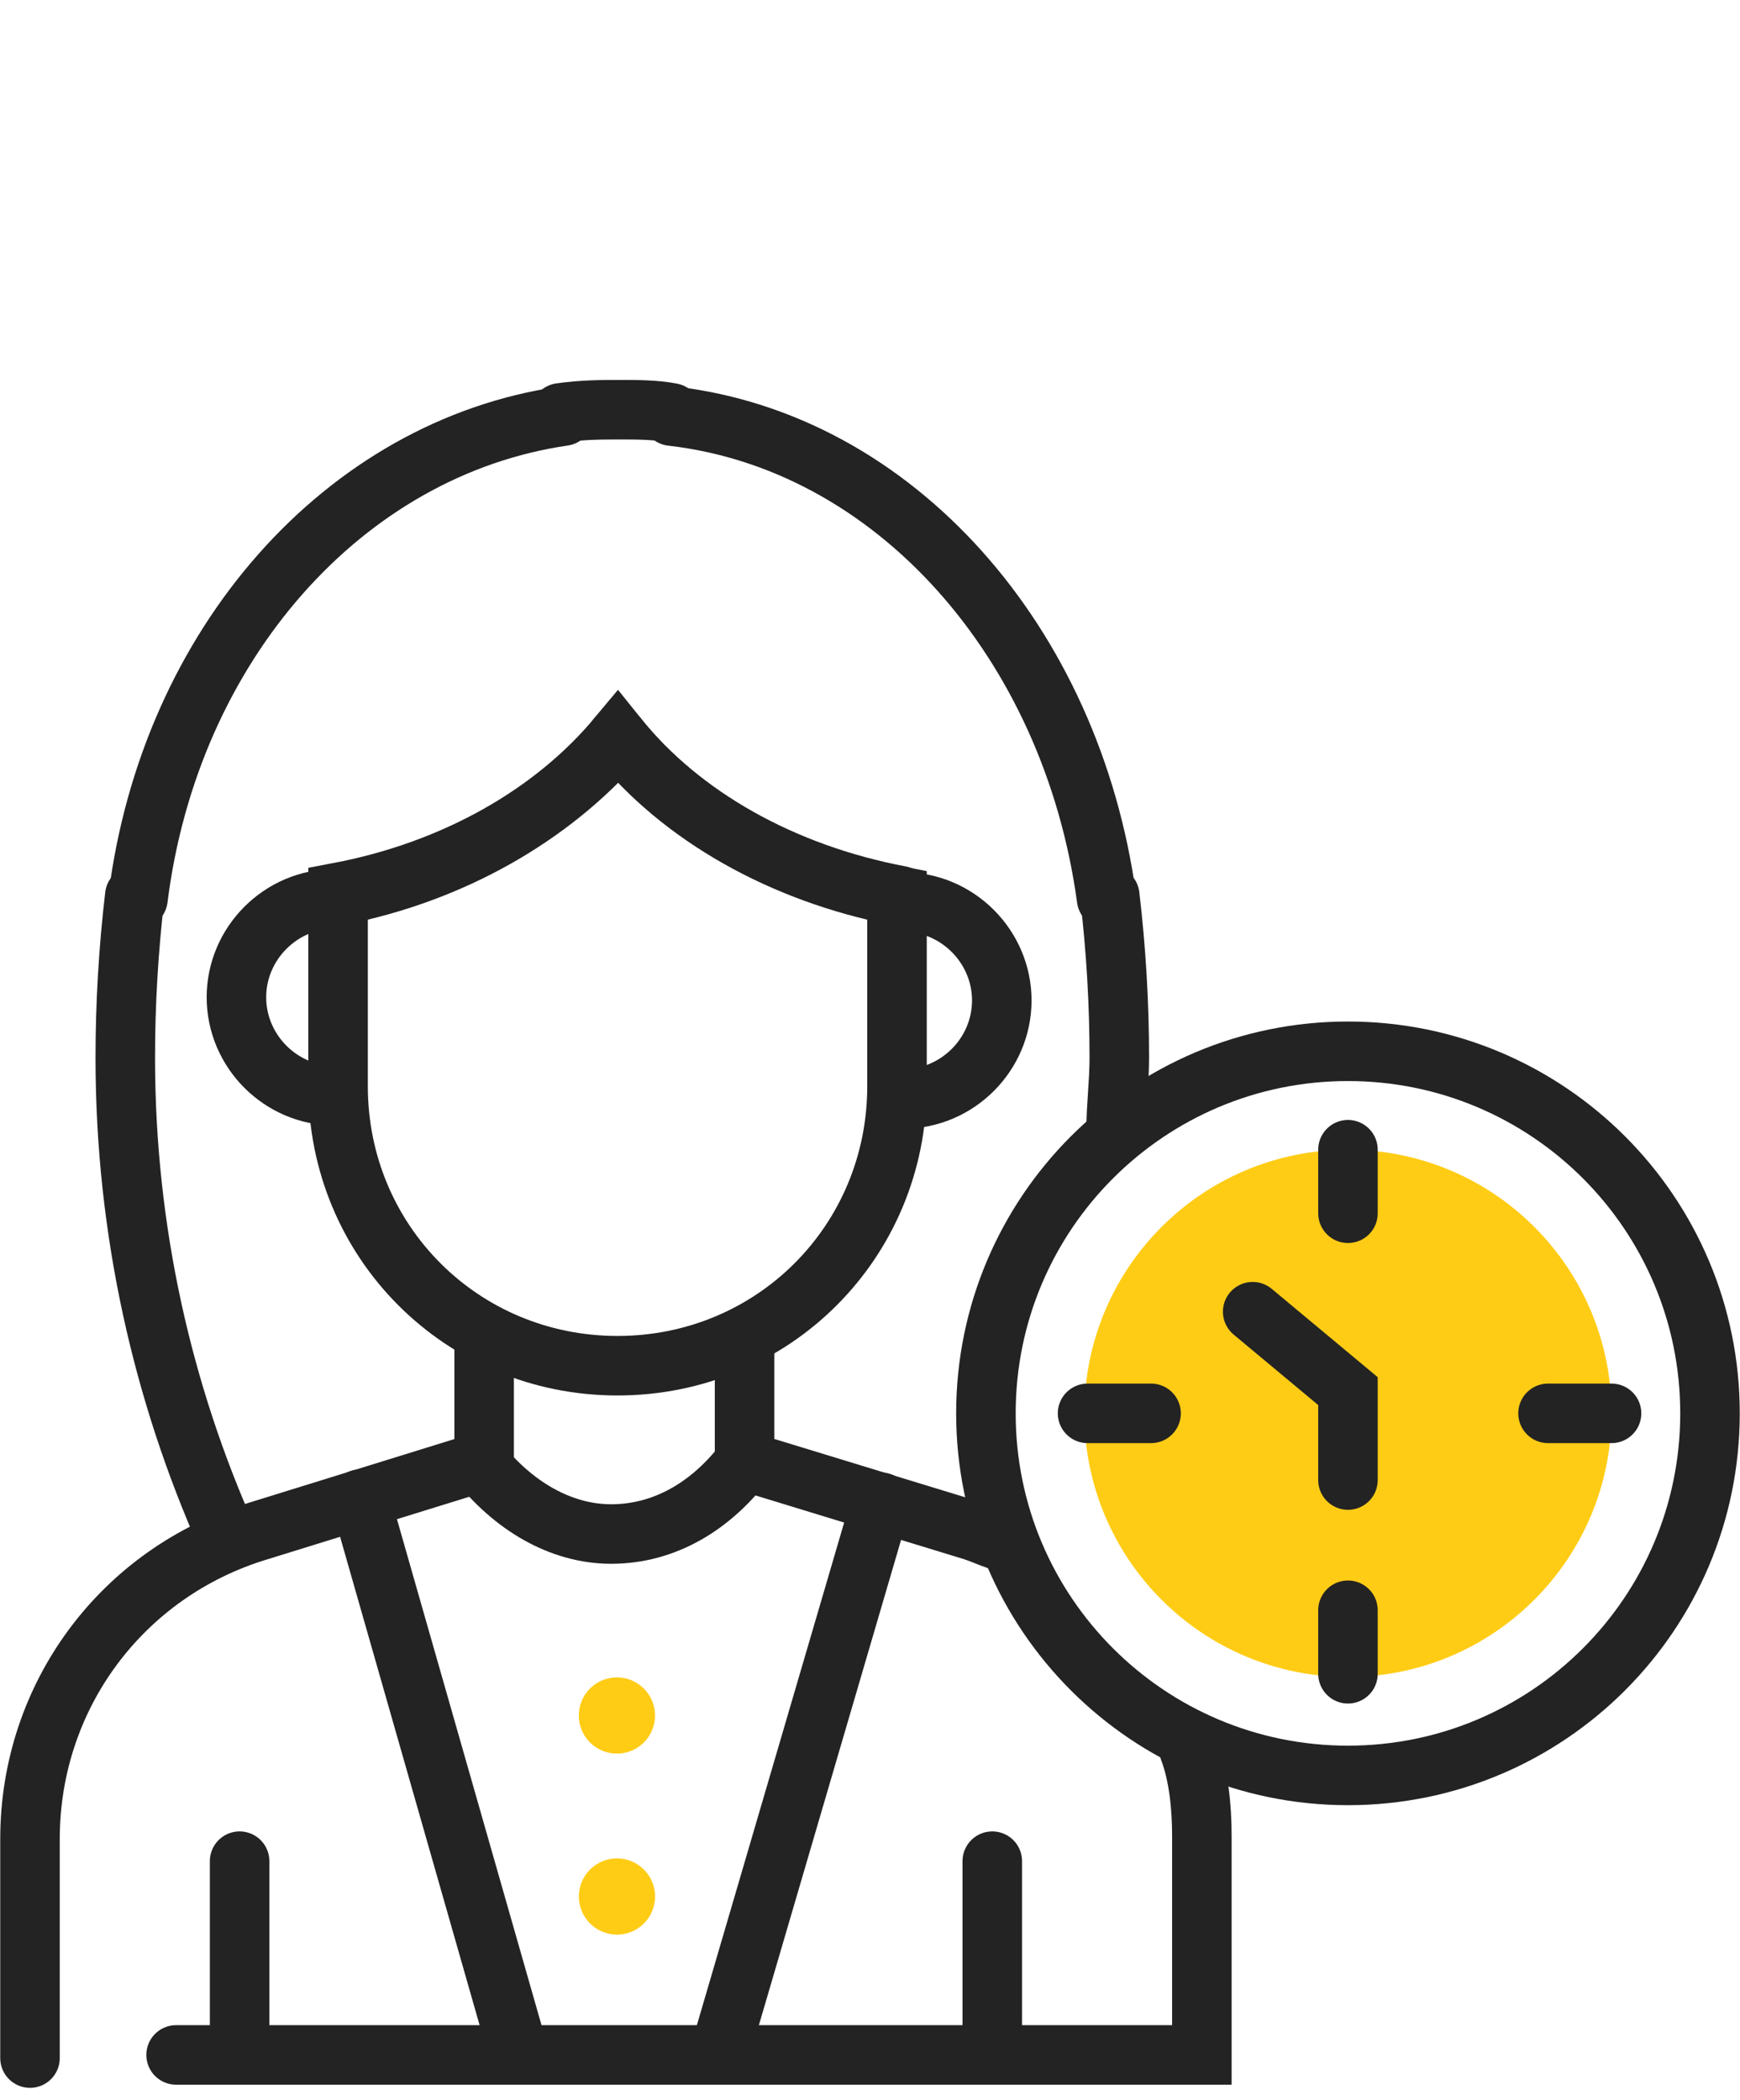 <svg width="58" height="70" viewBox="0 0 58 70" fill="none" xmlns="http://www.w3.org/2000/svg">
<path d="M21.354 64.208C21.904 63.772 21.997 62.973 21.561 62.423C21.126 61.873 20.327 61.781 19.777 62.216C19.227 62.652 19.134 63.451 19.57 64.001C20.006 64.551 20.805 64.644 21.354 64.208Z" fill="#FFCC15"/>
<path d="M21.353 58.175C21.903 57.739 21.995 56.94 21.559 56.39C21.124 55.84 20.325 55.748 19.775 56.183C19.225 56.619 19.133 57.418 19.568 57.968C20.004 58.518 20.803 58.61 21.353 58.175Z" fill="#FFCC15"/>
<path d="M30.112 36.628C31.911 36.628 33.393 35.146 33.393 33.346C33.393 31.546 31.911 30.064 30.112 30.064" stroke="#232323" stroke-width="1.984" stroke-miterlimit="10" stroke-linecap="round"/>
<path d="M11.162 36.522C9.363 36.522 7.881 35.04 7.881 33.24C7.881 31.441 9.363 29.958 11.162 29.958" stroke="#232323" stroke-width="1.984" stroke-miterlimit="10" stroke-linecap="round"/>
<path d="M4.493 29.853C4.282 31.652 4.176 33.452 4.176 35.252C4.176 41.074 5.446 46.473 7.563 51.236" stroke="#232323" stroke-width="1.984" stroke-miterlimit="10" stroke-linecap="round"/>
<path d="M20.584 24.56C18.467 27.1 15.185 29.006 11.269 29.747V36.204C11.269 41.391 15.397 45.52 20.584 45.52C25.771 45.52 29.9 41.391 29.9 36.204V29.853C26.089 29.112 22.701 27.206 20.584 24.56Z" stroke="#232323" stroke-width="1.984" stroke-miterlimit="10" stroke-linecap="round"/>
<path d="M18.785 13.868C11.48 14.926 5.658 21.49 4.599 29.958" stroke="#232323" stroke-width="1.984" stroke-miterlimit="10" stroke-linecap="round"/>
<path d="M11.269 29.853C15.079 29.111 18.361 27.206 20.584 24.665" stroke="#232323" stroke-width="1.984" stroke-miterlimit="10" stroke-linecap="round"/>
<path d="M36.887 29.958C35.722 21.384 29.794 14.715 22.384 13.868" stroke="#232323" stroke-width="1.984" stroke-miterlimit="10" stroke-linecap="round"/>
<path d="M20.584 24.56C22.701 27.206 26.089 29.112 30.006 29.853" stroke="#232323" stroke-width="1.984" stroke-miterlimit="10" stroke-linecap="round"/>
<path d="M22.384 13.762C21.855 13.656 21.219 13.656 20.69 13.656C20.055 13.656 19.42 13.656 18.679 13.762" stroke="#232323" stroke-width="1.984" stroke-miterlimit="10" stroke-linecap="round"/>
<path d="M33.287 51.342C32.97 51.236 32.758 51.13 32.441 51.025L24.819 48.696V44.885" stroke="#232323" stroke-width="1.984" stroke-miterlimit="10" stroke-linecap="round"/>
<path d="M12.009 49.966L17.302 68.492" stroke="#232323" stroke-width="1.984" stroke-miterlimit="10" stroke-linecap="round"/>
<path d="M29.37 50.072L23.972 68.492" stroke="#232323" stroke-width="1.984" stroke-miterlimit="10" stroke-linecap="round"/>
<path d="M24.924 48.59C23.76 50.178 22.172 51.13 20.372 51.13C18.679 51.13 17.091 50.178 15.926 48.696" stroke="#232323" stroke-width="1.984" stroke-miterlimit="10" stroke-linecap="round"/>
<path d="M7.987 62.034V68.492" stroke="#232323" stroke-width="1.984" stroke-miterlimit="10" stroke-linecap="round"/>
<path d="M33.076 62.034V68.492" stroke="#232323" stroke-width="1.984" stroke-miterlimit="10" stroke-linecap="round"/>
<path d="M37.204 37.686C37.204 36.839 37.31 36.098 37.31 35.252C37.31 33.452 37.204 31.652 36.992 29.853" stroke="#232323" stroke-width="1.984" stroke-miterlimit="10" stroke-linecap="round"/>
<path d="M5.87 68.492H40.062V61.187C40.062 60.234 39.957 59.176 39.639 58.329" stroke="#232323" stroke-width="1.984" stroke-miterlimit="10" stroke-linecap="round"/>
<path d="M16.138 44.99V48.696L8.622 51.025C4.07 52.401 1 56.529 1 61.293V68.597" stroke="#232323" stroke-width="1.984" stroke-miterlimit="10" stroke-linecap="round"/>
<path d="M44.932 55.894C49.785 55.894 53.718 51.96 53.718 47.108C53.718 42.255 49.785 38.321 44.932 38.321C40.079 38.321 36.145 42.255 36.145 47.108C36.145 51.96 40.079 55.894 44.932 55.894Z" fill="#FFCC15"/>
<path d="M44.932 49.331V46.367L41.756 43.72" stroke="#232323" stroke-width="1.984" stroke-miterlimit="10" stroke-linecap="round"/>
<path d="M44.932 55.788V53.671" stroke="#232323" stroke-width="1.984" stroke-miterlimit="10" stroke-linecap="round"/>
<path d="M44.932 40.439V38.321" stroke="#232323" stroke-width="1.984" stroke-miterlimit="10" stroke-linecap="round"/>
<path d="M53.718 47.108H51.601" stroke="#232323" stroke-width="1.984" stroke-miterlimit="10" stroke-linecap="round"/>
<path d="M38.369 47.108H36.252" stroke="#232323" stroke-width="1.984" stroke-miterlimit="10" stroke-linecap="round"/>
<path d="M44.932 59.176C51.597 59.176 57 53.773 57 47.108C57 40.443 51.597 35.04 44.932 35.04C38.267 35.04 32.864 40.443 32.864 47.108C32.864 53.773 38.267 59.176 44.932 59.176Z" stroke="#232323" stroke-width="1.984" stroke-miterlimit="10" stroke-linecap="round"/>
</svg>
